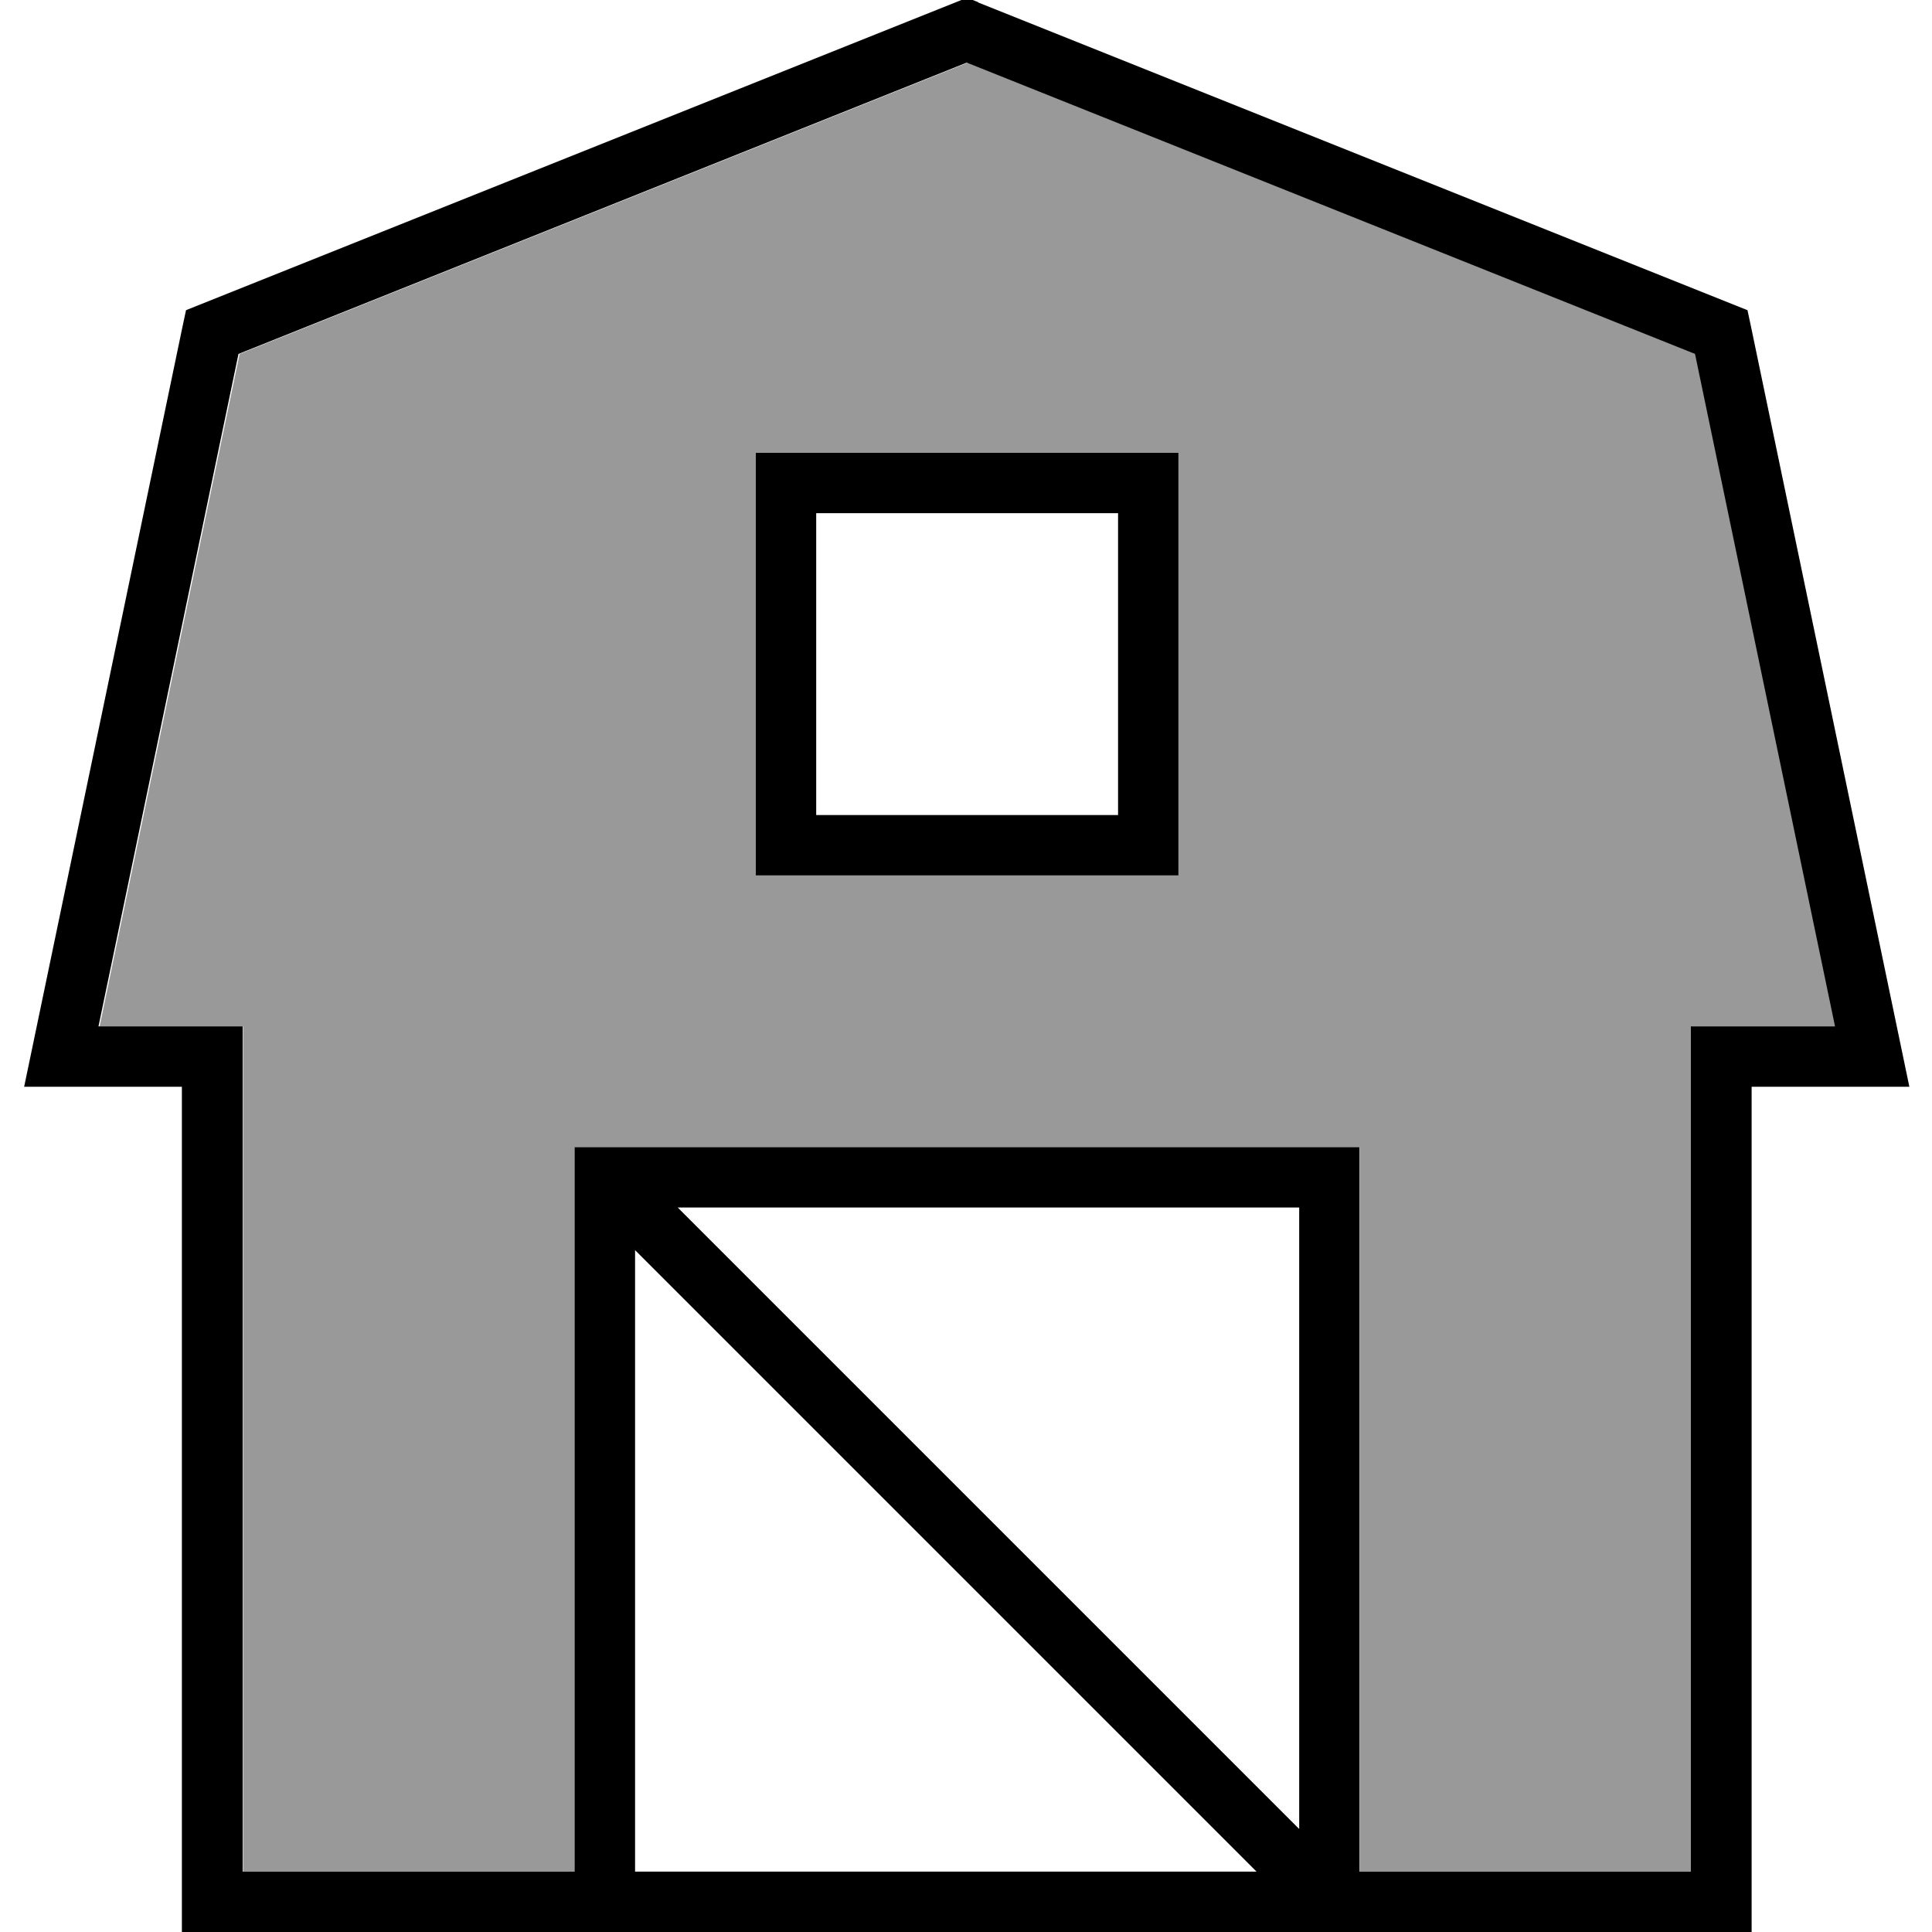 <svg fill="currentColor" xmlns="http://www.w3.org/2000/svg" viewBox="0 0 512 512"><!--! Font Awesome Pro 7.1.0 by @fontawesome - https://fontawesome.com License - https://fontawesome.com/license (Commercial License) Copyright 2025 Fonticons, Inc. --><path opacity=".4" fill="currentColor" d="M26.2 272l38.2 0 0 224 88 0 0-192 208 0c0 5.3 0 10.7 0 16l0 176 88 0 0-224 38.2 0-37.1-178.2-193-77.2-193 77.2-37.1 178.2zM200.3 120l112 0 0 112-112 0 0-112z"/><path fill="currentColor" d="M259.3 .6l-3-1.2-3 1.2-200 80-4 1.6-.9 4.2-40 192-2 9.6 41.8 0 0 224 416 0 0-224 41.8 0-2-9.6-40-192-.9-4.2-4-1.6-200-80zM360.3 496l0-192-208 0 0 192-88 0 0-224-38.2 0 37.1-178.2 193-77.2 193 77.2 37.1 178.2-38.2 0 0 224-88 0zm-192 0l0-164.7 164.7 164.7-164.7 0zm40-376l-8 0 0 112 112 0 0-112-104 0zm8 96l0-80 80 0 0 80-80 0zm128 268.7l-164.7-164.7 164.7 0 0 164.7z"/></svg>